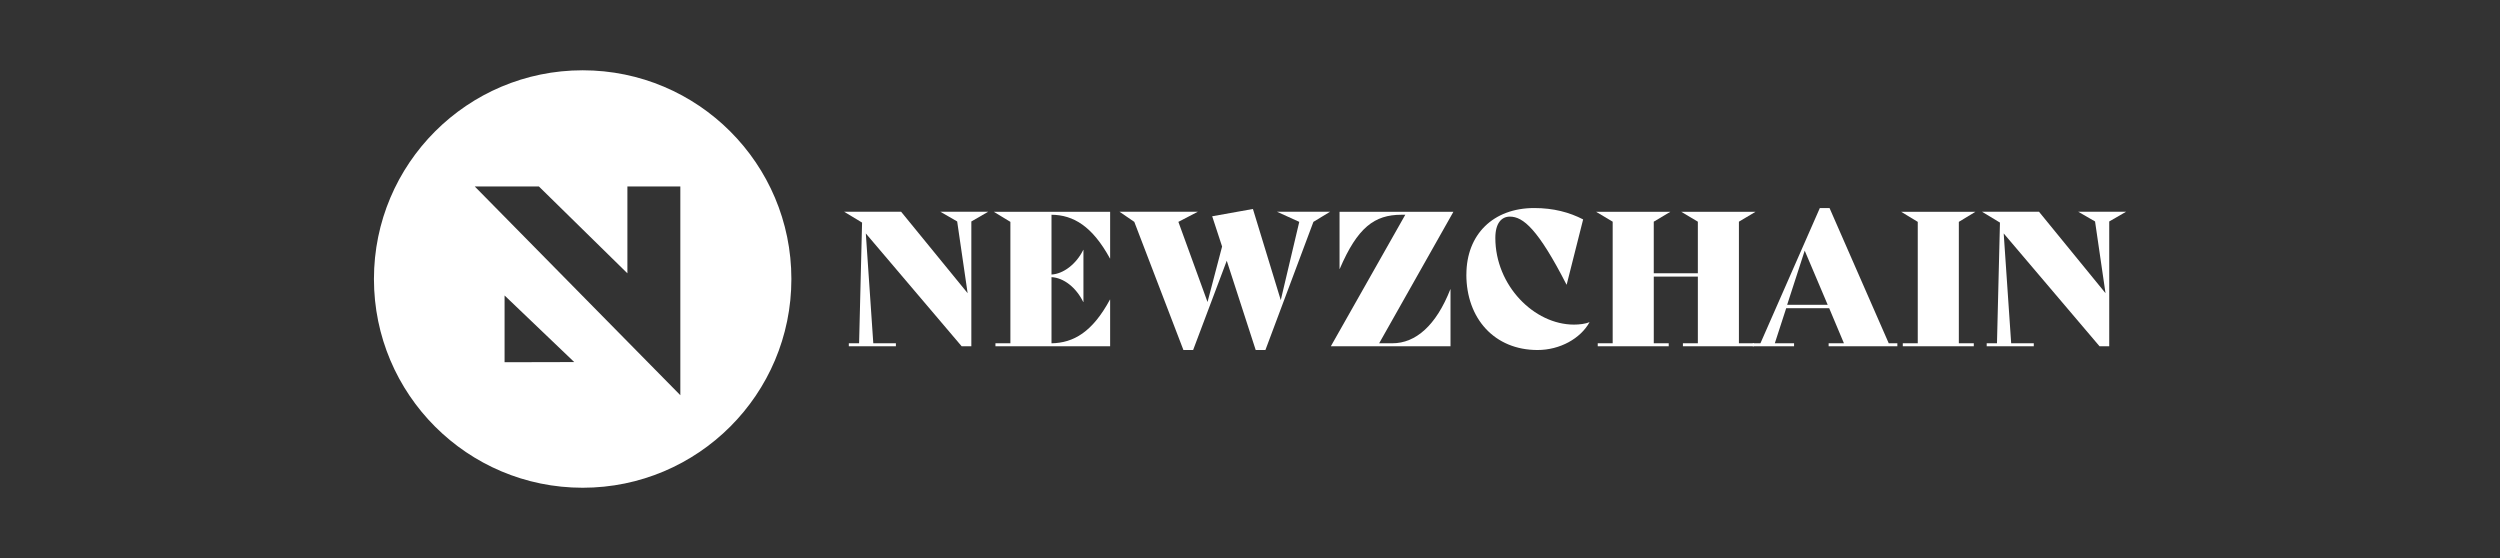 <svg width="224" height="50" viewBox="0 0 224 50" fill="none" xmlns="http://www.w3.org/2000/svg">
<rect x="0" y="0" width="224" height="50" fill="#333333" stroke="none"/>
<path d="M88.539 18.974L87.032 19.844V31.024H86.163L77.577 20.916L78.247 30.757H80.272V31.024H76.054V30.757H76.975L77.242 19.944L75.636 18.973H80.741L86.7 26.27L85.763 19.842L84.256 18.973H88.541L88.539 18.974Z" fill="white"/>
<path d="M94.214 19.242V24.598C95.269 24.547 96.441 23.661 97.059 22.39H97.076V27.06H97.059C96.422 25.754 95.302 24.884 94.214 24.833V30.759C96.189 30.726 97.88 29.755 99.452 26.842H99.468V31.026H89.192V30.759H90.531V19.879L89.041 18.975H99.468V23.159H99.452C97.878 20.281 96.188 19.258 94.214 19.242Z" fill="white"/>
<path d="M119.172 18.974L117.682 19.879L113.381 31.361H112.511L109.917 23.361L106.904 31.361H106.034L101.633 19.879L100.311 18.974H107.324L105.583 19.879L108.194 27.06L109.5 22.089L108.612 19.378L112.262 18.725L114.757 26.892L116.414 19.879L114.422 18.974H119.176H119.172Z" fill="white"/>
<path d="M130.217 18.991L123.573 30.757H124.761C126.837 30.757 128.678 29.167 129.95 25.919H129.966V31.024H119.253V31.008L125.914 19.242H125.563C123.152 19.242 121.63 20.381 120.039 24.096H120.023V18.975H130.215V18.991H130.217Z" fill="white"/>
<path d="M131.389 24.598C131.389 20.999 133.8 18.64 137.464 18.64C139.189 18.64 140.628 19.025 141.849 19.66L140.375 25.502H140.359C137.815 20.532 136.476 19.409 135.286 19.409C134.549 19.409 133.982 19.979 133.982 21.318C133.982 25.586 137.462 29.085 141.028 29.085C141.497 29.085 142.083 29.017 142.4 28.866L142.416 28.883C141.612 30.322 139.789 31.361 137.762 31.361C133.912 31.361 131.385 28.548 131.385 24.598H131.389Z" fill="white"/>
<path d="M155.811 30.759H157.15V31.026H150.789V30.759H152.128V24.784H148.178V30.759H149.517V31.026H143.157V30.759H144.496V19.863L143.006 18.975H149.667L148.177 19.863V24.482H152.127V19.863L150.636 18.975H157.297L155.807 19.863V30.759H155.811Z" fill="white"/>
<path d="M170.003 30.759V31.026H163.845V30.759H165.217L163.894 27.613H160.044L159.023 30.759H160.748V31.026H157.049V30.759H157.735L163.057 18.642H163.927L169.232 30.759H170.002H170.003ZM163.761 27.311L161.702 22.457L160.128 27.311H163.759H163.761Z" fill="white"/>
<path d="M170.492 30.759H171.831V19.879L170.341 18.975H177.002L175.512 19.879V30.759H176.851V31.026H170.49V30.759H170.492Z" fill="white"/>
<path d="M190.493 18.974L188.987 19.844V31.024H188.117L179.531 20.916L180.201 30.757H182.226V31.024H178.008V30.757H178.929L179.196 19.944L177.59 18.973H182.695L188.654 26.27L187.717 19.842L186.21 18.973H190.495L190.493 18.974Z" fill="white"/>
<path d="M52.206 6.298C62.535 6.298 70.908 14.672 70.908 25C70.908 35.329 62.535 43.702 52.206 43.702C41.878 43.702 33.505 35.329 33.505 25C33.505 14.672 41.877 6.298 52.206 6.298ZM42.536 16.706L60.958 35.411V16.706H56.215V24.489L48.284 16.706H42.536ZM45.21 32.456L51.451 32.441L45.21 26.475V32.456Z" fill="white"/>
</svg>
